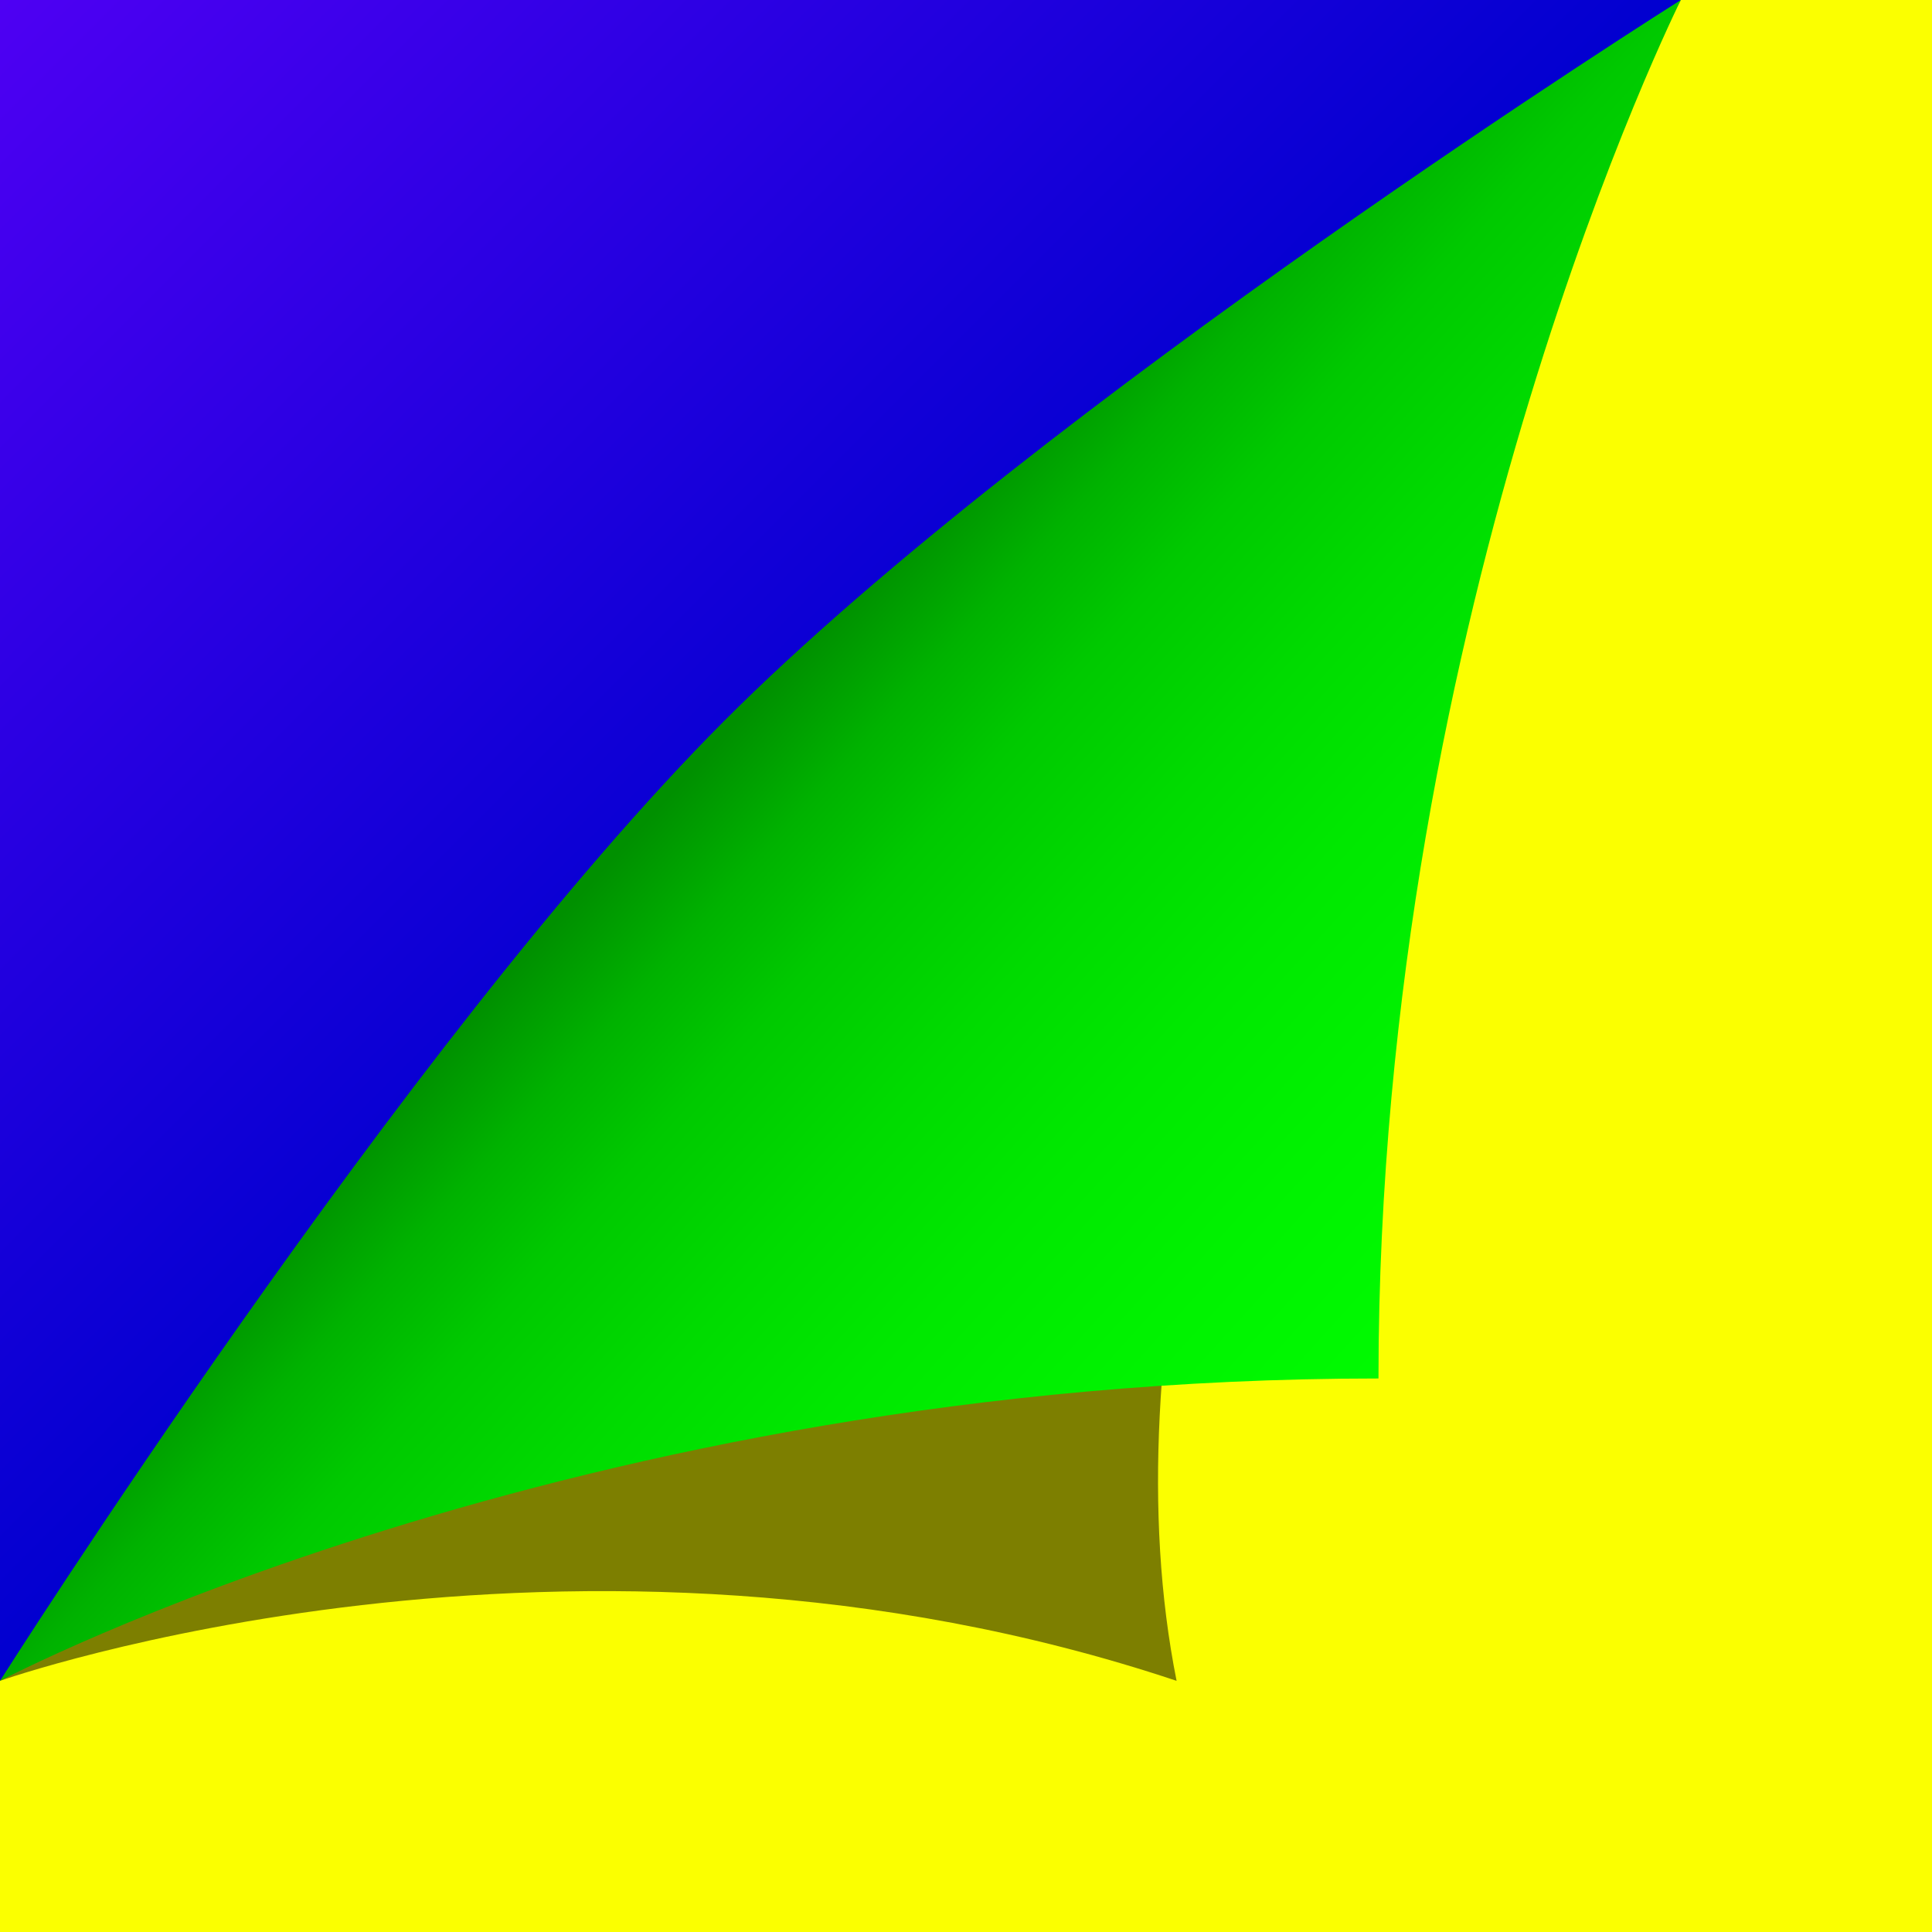 ﻿<svg xmlns='http://www.w3.org/2000/svg'  width='800' height='800' viewBox='0 0 200 200'><rect fill='#FBFF00' width='200' height='200'/><defs><linearGradient id='a' gradientUnits='userSpaceOnUse' x1='88' y1='88' x2='0' y2='0'><stop  offset='0' stop-color='#0000cf'/><stop  offset='1' stop-color='#4e00f3'/></linearGradient><linearGradient id='b' gradientUnits='userSpaceOnUse' x1='75' y1='76' x2='168' y2='160'><stop  offset='0' stop-color='#009000'/><stop  offset='0.09' stop-color='#00b200'/><stop  offset='0.18' stop-color='#00c900'/><stop  offset='0.31' stop-color='#00db00'/><stop  offset='0.44' stop-color='#00e800'/><stop  offset='0.59' stop-color='#00f200'/><stop  offset='0.75' stop-color='#00fa00'/><stop  offset='1' stop-color='#08FF00'/></linearGradient><filter id='c' x='0' y='0' width='200%' height='200%'><feGaussianBlur in='SourceGraphic' stdDeviation='12' /></filter></defs><polygon fill='url(#a)' points='0 174 0 0 174 0'/><path fill='#000' fill-opacity='.5' filter='url(#c)' d='M121.8 174C59.2 153.1 0 174 0 174s63.5-73.8 87-94c24.4-20.9 87-80 87-80S107.9 104.4 121.8 174z'/><path fill='url(#b)' d='M142.7 142.7C59.2 142.7 0 174 0 174s42-66.3 74.9-99.3S174 0 174 0S142.7 62.6 142.7 142.7z'/></svg>